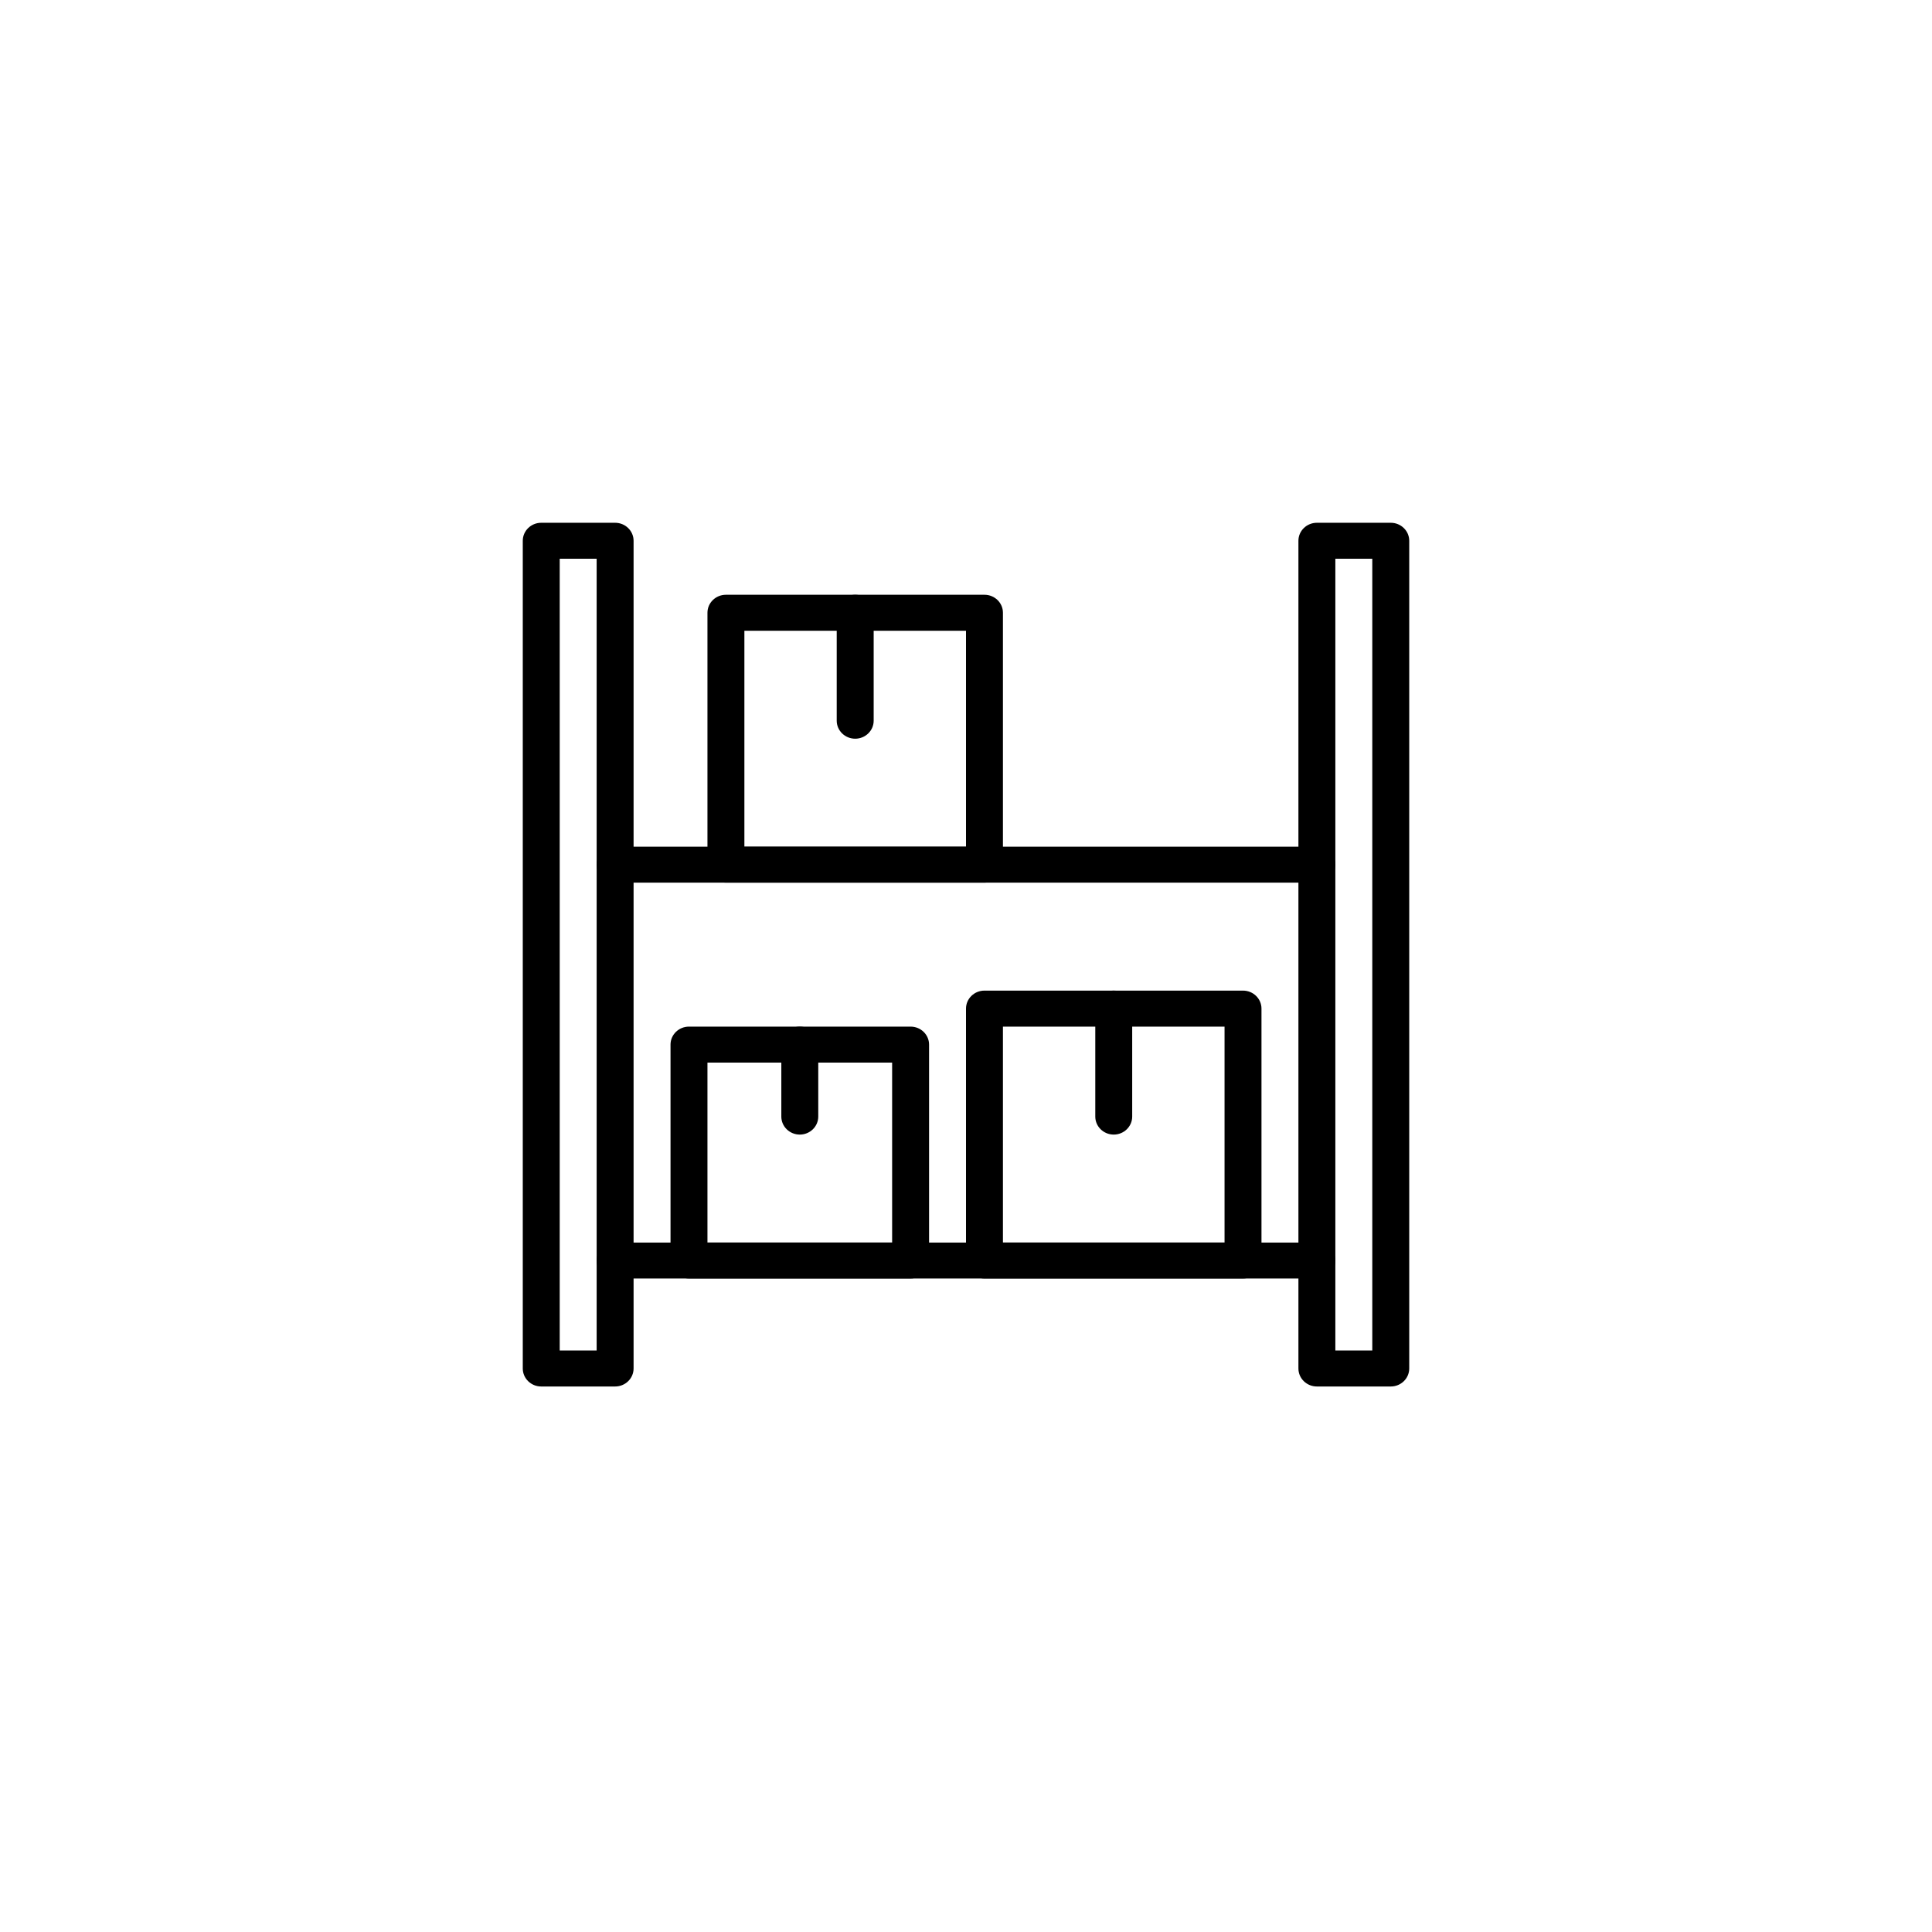 <svg width="85" height="85" viewBox="-23 -23 85 85" fill="none" xmlns="http://www.w3.org/2000/svg">
<path d="M34.938 33.25H4.062C3.614 33.25 3.25 32.895 3.25 32.458C3.25 32.021 3.614 31.667 4.062 31.667H34.938C35.386 31.667 35.75 32.021 35.75 32.458C35.75 32.895 35.386 33.25 34.938 33.25Z" fill="black"/>
<path d="M34.938 15.833H4.062C3.614 15.833 3.25 15.479 3.25 15.042C3.25 14.605 3.614 14.25 4.062 14.25H34.938C35.386 14.25 35.75 14.605 35.75 15.042C35.75 15.479 35.386 15.833 34.938 15.833Z" fill="black"/>
<path d="M31.688 33.25H20.312C19.864 33.25 19.5 32.895 19.5 32.458V21.375C19.5 20.938 19.864 20.583 20.312 20.583H31.688C32.136 20.583 32.5 20.938 32.5 21.375V32.458C32.5 32.895 32.136 33.25 31.688 33.25ZM21.125 31.667H30.875V22.167H21.125V31.667Z" fill="black"/>
<path d="M26 26.917C25.552 26.917 25.188 26.562 25.188 26.125V21.375C25.188 20.938 25.552 20.583 26 20.583C26.448 20.583 26.812 20.938 26.812 21.375V26.125C26.812 26.562 26.448 26.917 26 26.917Z" fill="black"/>
<path d="M20.312 15.833H8.938C8.489 15.833 8.125 15.479 8.125 15.042V3.958C8.125 3.521 8.489 3.167 8.938 3.167H20.312C20.761 3.167 21.125 3.521 21.125 3.958V15.042C21.125 15.479 20.761 15.833 20.312 15.833ZM9.75 14.25H19.5V4.75H9.75V14.25Z" fill="black"/>
<path d="M14.625 9.5C14.177 9.5 13.812 9.145 13.812 8.708V3.958C13.812 3.521 14.177 3.167 14.625 3.167C15.073 3.167 15.438 3.521 15.438 3.958V8.708C15.438 9.145 15.073 9.5 14.625 9.5Z" fill="black"/>
<path d="M17.062 33.25H7.312C6.864 33.25 6.5 32.895 6.5 32.458V22.958C6.5 22.521 6.864 22.167 7.312 22.167H17.062C17.511 22.167 17.875 22.521 17.875 22.958V32.458C17.875 32.895 17.511 33.25 17.062 33.25ZM8.125 31.667H16.25V23.75H8.125V31.667Z" fill="black"/>
<path d="M12.188 26.917C11.739 26.917 11.375 26.562 11.375 26.125V22.958C11.375 22.521 11.739 22.167 12.188 22.167C12.636 22.167 13 22.521 13 22.958V26.125C13 26.562 12.636 26.917 12.188 26.917Z" fill="black"/>
<path d="M4.062 38H0.812C0.364 38 0 37.645 0 37.208V0.792C0 0.355 0.364 5.66244e-07 0.812 5.66244e-07H4.062C4.511 5.66244e-07 4.875 0.355 4.875 0.792V37.208C4.875 37.645 4.511 38 4.062 38ZM1.625 36.417H3.25V1.583H1.625V36.417Z" fill="black"/>
<path d="M38.188 38H34.938C34.489 38 34.125 37.645 34.125 37.208V0.792C34.125 0.355 34.489 0 34.938 0H38.188C38.636 0 39 0.355 39 0.792V37.208C39 37.645 38.636 38 38.188 38ZM35.75 36.417H37.375V1.583H35.75V36.417Z" fill="black"/>
</svg>
